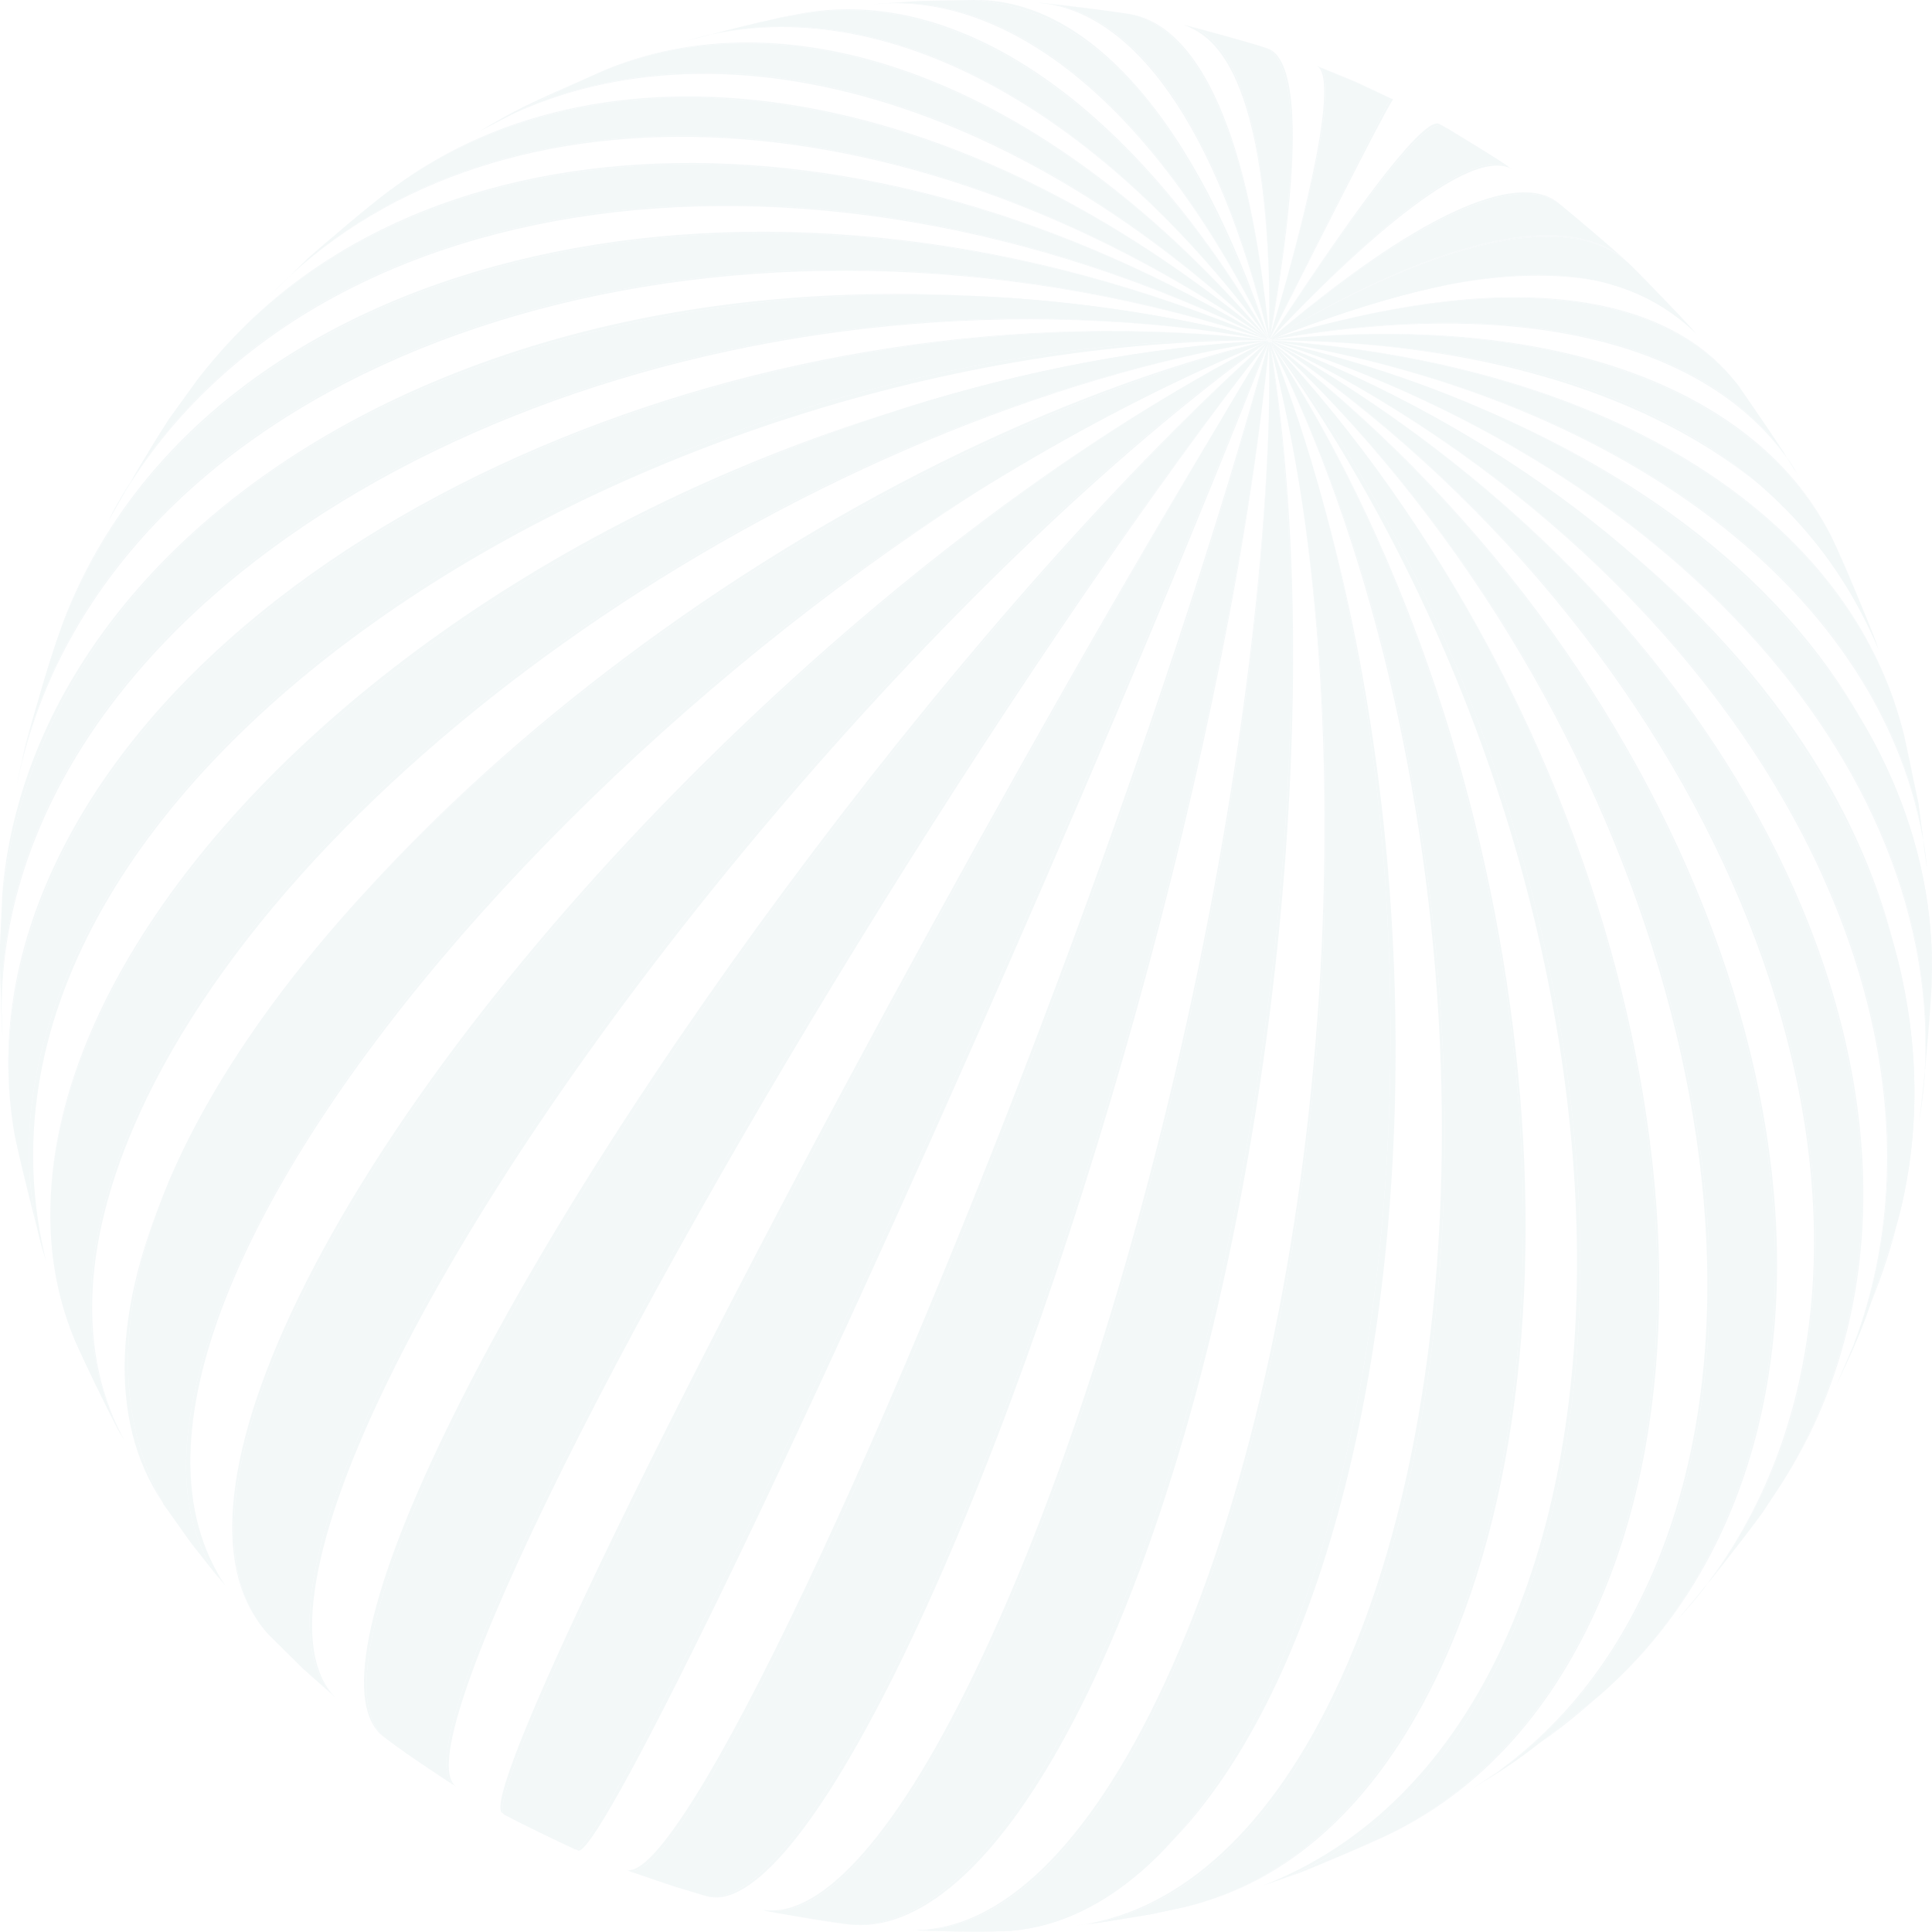 <svg width="212" height="212" viewBox="0 0 212 212" fill="none" xmlns="http://www.w3.org/2000/svg">
<g opacity="0.1" clip-path="url(#clip0_820_13351)">
<path d="M171.19 22.422C173.444 24.28 176.41 26.811 178.584 28.749C172.534 23.094 158.97 25.467 139.514 37.172C139.514 37.172 139.475 37.172 139.475 37.133C155.728 23.49 166.681 18.863 171.19 22.422Z" fill="#86B3BA"/>
<path d="M171.188 22.422C173.442 24.281 176.408 26.811 178.583 28.749C172.533 23.094 158.969 25.467 139.513 37.172C139.513 37.172 139.473 37.172 139.473 37.133C155.726 23.49 166.68 18.863 171.188 22.422ZM170.951 22.224C166.443 18.705 155.528 23.45 139.275 37.291C158.929 25.506 172.612 23.134 178.702 28.868C176.408 26.851 173.323 24.162 170.951 22.224Z" fill="#86B3BA"/>
<path d="M158.217 13.762L159.008 14.197C161.065 15.462 163.793 17.123 165.81 18.468C162.488 16.134 153.472 22.185 139.473 37.133C139.473 37.133 139.434 37.133 139.434 37.093C144.654 29.263 155.607 12.892 158.217 13.762Z" fill="#86B3BA"/>
<path d="M158.217 13.762L159.008 14.197C161.065 15.462 163.793 17.123 165.81 18.467C162.488 16.134 153.472 22.185 139.473 37.133C139.473 37.133 139.434 37.133 139.434 37.093C144.653 29.263 155.607 12.892 158.217 13.762ZM157.941 13.603C156.477 12.773 150.19 20.603 139.275 37.33C153.472 22.303 162.646 16.292 166.047 18.665C163.951 17.321 161.144 15.502 159.008 14.197L157.941 13.603Z" fill="#86B3BA"/>
<path d="M144.655 7.316L148.728 9.016L152.603 10.796C152.524 10.717 148.135 19.456 139.356 37.093H139.316C145.05 17.993 146.672 8.067 144.655 7.316Z" fill="#86B3BA"/>
<path d="M144.653 7.316L148.727 9.016L152.602 10.796C152.523 10.717 148.133 19.456 139.354 37.093H139.315C145.049 17.993 146.67 8.067 144.653 7.316ZM144.416 7.197C146.512 7.949 144.97 18.033 139.275 37.331C148.173 19.575 152.721 10.835 152.879 10.915L148.766 8.977L144.416 7.197Z" fill="#86B3BA"/>
<path d="M130.182 2.808C132.554 3.44 135.718 4.271 138.051 4.983L138.763 5.22C142.322 6.367 142.796 17.083 139.316 37.093H139.277C139.593 15.699 136.074 4.152 130.182 2.808Z" fill="#86B3BA"/>
<path d="M130.181 2.808C132.554 3.441 135.717 4.271 138.051 4.983L138.762 5.22C142.321 6.367 142.796 17.084 139.316 37.093H139.276C139.593 15.7 136.073 4.152 130.181 2.808ZM129.904 2.729C132.554 3.796 139.553 6.683 139.316 37.331C142.915 17.163 142.559 6.406 139.039 5.299L138.051 4.983C135.599 4.271 132.356 3.322 129.904 2.729Z" fill="#86B3BA"/>
<path d="M114.244 0.316C117.091 0.633 120.848 1.068 123.695 1.503C131.328 2.768 137.18 14.79 139.276 37.053H139.237C133.661 13.564 124.407 1.147 114.244 0.316Z" fill="#86B3BA"/>
<path d="M114.244 0.316C117.091 0.633 120.848 1.068 123.695 1.503C131.327 2.768 137.18 14.79 139.276 37.053H139.236C133.661 13.564 124.407 1.147 114.244 0.316ZM113.928 0.316C124.209 1.107 133.582 13.643 139.276 37.33C137.299 14.908 131.604 2.847 123.972 1.542C121.046 1.107 117.17 0.593 114.244 0.316H113.928Z" fill="#86B3BA"/>
<path d="M96.172 0.435L100.72 0.119L106.928 0C120.65 1.384 130.022 12.101 139.197 37.053H139.157C126.859 11.508 110.962 -0.989 96.172 0.435Z" fill="#86B3BA"/>
<path d="M96.173 0.435L100.72 0.119L106.929 0C120.651 1.384 130.023 12.101 139.198 37.053H139.158C126.86 11.508 110.963 -0.989 96.173 0.435ZM95.777 0.475C110.725 -1.028 126.82 11.547 139.277 37.33C131.13 12.773 119.307 0.119 107.245 0C105.268 0.04 102.658 0.04 100.72 0.119L95.777 0.475Z" fill="#86B3BA"/>
<path d="M75.529 4.429C78.574 3.638 82.608 2.57 85.692 1.938L87.907 1.542C104.634 -1.384 123.695 10.716 139.117 37.053H139.078C118.87 9.688 94.906 -1.424 75.529 4.429Z" fill="#86B3BA"/>
<path d="M75.53 4.429C78.575 3.638 82.609 2.57 85.693 1.938L87.908 1.542C104.635 -1.384 123.696 10.716 139.118 37.053H139.079C118.871 9.688 94.907 -1.424 75.53 4.429ZM75.135 4.548C94.63 -1.463 118.871 9.728 139.277 37.291C123.973 10.796 104.991 -1.424 88.264 1.423L85.693 1.898C82.53 2.689 78.298 3.678 75.135 4.548Z" fill="#86B3BA"/>
<path d="M52.713 14.355C56.707 12.219 62.085 9.57 66.237 7.751C87.275 -0.83 115.075 9.135 139.079 37.093H139.039C109.302 8.66 75.649 0.989 52.713 14.355Z" fill="#86B3BA"/>
<path d="M52.712 14.355C56.706 12.219 62.084 9.57 66.237 7.751C87.275 -0.83 115.075 9.135 139.078 37.093H139.039C109.301 8.66 75.648 0.989 52.712 14.355ZM52.277 14.592C75.293 1.068 109.301 8.7 139.276 37.33C115.431 9.253 87.71 -0.91 66.672 7.553C57.181 11.745 57.023 11.824 52.277 14.592Z" fill="#86B3BA"/>
<path d="M29.975 32.071L33.771 28.354C36.42 26.06 39.98 23.015 42.787 20.88C66.475 3.243 104.794 8.502 139.039 37.093C139.039 37.093 139.039 37.093 139 37.133C98.387 8.937 53.504 7.869 29.975 32.071Z" fill="#86B3BA"/>
<path d="M29.974 32.071L33.77 28.354C36.419 26.06 39.978 23.015 42.786 20.88C66.474 3.243 104.792 8.502 139.038 37.093C139.038 37.093 139.038 37.093 138.999 37.133C98.386 8.937 53.503 7.87 29.974 32.071ZM29.578 32.466C53.107 7.988 98.386 8.937 139.276 37.33C105.188 8.542 66.948 3.085 43.261 20.524C40.374 22.817 36.578 25.862 33.809 28.314L29.578 32.466Z" fill="#86B3BA"/>
<path d="M11.941 57.024C13.84 53.662 16.45 49.233 18.545 45.991L21.63 41.72C43.973 12.378 93.72 9.649 138.999 37.133C138.999 37.133 138.999 37.133 138.999 37.172C87.393 11.428 31.042 20.366 11.941 57.024Z" fill="#86B3BA"/>
<path d="M11.942 57.024C13.841 53.663 16.451 49.233 18.546 45.991L21.631 41.72C43.974 12.378 93.721 9.649 139 37.133C139 37.133 139 37.133 139 37.172C87.394 11.429 31.043 20.366 11.942 57.024ZM11.705 57.577C30.647 20.563 87.433 11.468 139.277 37.331C94.156 9.61 44.448 12.061 21.987 41.285L18.586 45.991C16.411 49.431 13.603 54.018 11.705 57.577Z" fill="#86B3BA"/>
<path d="M1.896 85.852L2.766 81.858C3.834 77.943 5.337 72.762 6.681 68.966C7.275 67.345 7.986 65.763 8.738 64.181C27.087 26.297 85.336 14.275 138.959 37.172C138.959 37.172 138.959 37.172 138.959 37.212C84.031 18.902 24.714 34.681 6.365 72.525C4.269 76.875 2.766 81.344 1.896 85.852Z" fill="#86B3BA"/>
<path d="M1.897 85.852L2.767 81.858C3.835 77.943 5.338 72.763 6.682 68.966C7.276 67.345 7.987 65.763 8.739 64.181C27.087 26.297 85.337 14.276 138.96 37.172C138.96 37.172 138.96 37.172 138.96 37.212C84.032 18.903 24.715 34.681 6.366 72.525C4.27 76.875 2.767 81.344 1.897 85.852ZM1.818 86.406C2.688 81.818 4.191 77.231 6.326 72.802C24.715 34.879 84.23 18.982 139.276 37.331C85.614 14.078 27.206 25.942 8.818 63.865C8.106 65.368 7.434 66.871 6.88 68.373C5.536 72.407 3.835 77.785 2.767 81.858L1.818 86.406Z" fill="#86B3BA"/>
<path d="M0.276 113.731C0.157 110.726 -0.04 106.732 -0.001 103.726L0.276 97.874C7.79 42.867 79.366 21.789 138.92 37.251V37.291C83.558 27.405 23.884 50.024 5.536 87.869C1.344 96.569 -0.357 105.308 0.276 113.731Z" fill="#86B3BA"/>
<path d="M0.276 113.731C0.157 110.726 -0.04 106.732 -0.001 103.726L0.276 97.874C7.79 42.867 79.366 21.789 138.92 37.251V37.291C83.558 27.405 23.884 50.024 5.536 87.869C1.344 96.569 -0.357 105.308 0.276 113.731ZM0.316 114.245C-0.317 105.743 1.344 96.924 5.575 88.145C23.963 50.222 83.834 27.484 139.276 37.33C62.678 18.744 4.586 54.018 0.316 97.32L-0.001 103.726C0.039 106.89 0.078 111.082 0.316 114.245Z" fill="#86B3BA"/>
<path d="M4.983 138.13C3.875 134.097 2.491 128.679 1.621 124.606C-0.079 115.115 1.384 104.913 6.406 94.552C24.755 56.668 84.033 31.082 138.961 37.291V37.33C85.338 36.302 27.088 66.079 8.739 103.924C2.768 116.262 1.74 127.928 4.983 138.13Z" fill="#86B3BA"/>
<path d="M4.983 138.13C3.876 134.097 2.491 128.679 1.621 124.606C-0.079 115.115 1.384 104.913 6.406 94.552C24.755 56.668 84.033 31.082 138.961 37.291V37.33C85.338 36.302 27.088 66.079 8.74 103.924C2.768 116.262 1.74 127.928 4.983 138.13ZM5.101 138.565C-8.027 86.208 69.56 37.172 139.277 37.33C84.27 30.845 24.716 56.312 6.327 94.236C1.345 104.517 -0.079 114.68 1.542 124.131C2.452 128.481 3.876 134.255 5.101 138.565Z" fill="#86B3BA"/>
<path d="M13.642 158.061L12.851 156.677C11.387 153.79 9.489 149.954 8.184 146.988C3.953 136.786 4.625 124.408 11.229 110.805C29.578 72.96 86.721 40.138 138.92 37.37V37.409C89.331 45.358 34.284 82.372 15.935 120.216C8.58 135.402 8.224 148.412 13.642 158.061Z" fill="#86B3BA"/>
<path d="M13.642 158.061L12.851 156.677C11.387 153.79 9.489 149.954 8.184 146.988C3.953 136.786 4.625 124.408 11.229 110.805C29.578 72.96 86.721 40.138 138.92 37.37V37.409C89.331 45.358 34.284 82.372 15.935 120.216C8.58 135.402 8.224 148.412 13.642 158.061ZM13.839 158.377C8.382 148.768 8.738 135.757 16.093 120.533C34.482 82.609 89.647 45.358 139.276 37.33C55.045 43.657 -8.108 106.257 8.066 146.593C9.45 149.638 11.348 153.671 12.89 156.677L13.839 158.377Z" fill="#86B3BA"/>
<path d="M24.517 173.8L20.958 169.292L17.953 165.06C-4.074 125.278 71.299 54.967 138.999 37.409C138.999 37.409 138.999 37.449 139.039 37.449C64.457 68.294 3.835 148.57 24.517 173.8Z" fill="#86B3BA"/>
<path d="M24.516 173.8L20.957 169.292L17.952 165.06C-4.075 125.278 71.298 54.967 138.999 37.409C138.999 37.409 138.999 37.449 139.038 37.449C64.457 68.294 3.834 148.57 24.516 173.8ZM24.754 174.037C3.043 141.926 77.111 61.611 139.276 37.33C91.743 48.759 38.318 88.778 19.929 126.702C12.139 142.757 11.862 155.886 17.794 164.783L20.997 169.292L24.754 174.037Z" fill="#86B3BA"/>
<path d="M36.935 186.375L33.257 183.093L29.54 179.415C23.608 173.167 24.28 160.592 32.901 142.757C51.25 104.912 98.704 57.815 139 37.449C103.845 62.639 60.504 113.612 42.155 151.457C33.178 169.964 31.834 181.946 36.935 186.375Z" fill="#86B3BA"/>
<path d="M36.935 186.375L33.257 183.093L29.54 179.415C23.608 173.167 24.281 160.592 32.901 142.757C51.25 104.912 98.704 57.815 139 37.449C103.845 62.639 60.504 113.612 42.155 151.457C33.178 169.964 31.834 181.946 36.935 186.375ZM37.172 186.612C32.111 182.223 33.455 170.28 42.471 151.734C60.86 113.81 104.201 62.599 139.317 37.33C98.823 57.498 51.092 104.557 32.704 142.48C24.083 160.275 23.45 172.89 29.382 179.178L33.336 183.093L37.172 186.612Z" fill="#86B3BA"/>
<path d="M49.826 195.905C47.77 194.561 45.041 192.742 43.024 191.278L42.312 190.725C38.121 187.561 40.098 176.133 49.272 157.191C67.621 119.346 107.799 65.803 139.079 37.489C139.079 37.489 139.118 37.489 139.118 37.528C113.572 69.797 78.061 126.504 59.712 164.348C50.419 183.607 47.295 194.244 49.826 195.905Z" fill="#86B3BA"/>
<path d="M49.826 195.905C47.769 194.561 45.041 192.742 43.024 191.279L42.312 190.725C38.12 187.561 40.098 176.133 49.272 157.191C67.621 119.346 107.798 65.803 139.078 37.489C139.078 37.489 139.118 37.489 139.118 37.528C113.572 69.797 78.061 126.504 59.712 164.348C50.419 183.607 47.295 194.244 49.826 195.905ZM50.063 196.024C47.572 194.442 50.735 183.805 60.068 164.546C78.456 126.623 113.928 69.638 139.276 37.291C107.798 65.447 67.344 119.03 48.956 156.954C39.781 175.856 37.844 187.324 42.075 190.567L43.024 191.279C45.159 192.742 47.928 194.679 50.063 196.024Z" fill="#86B3BA"/>
<path d="M63.152 202.944C60.78 201.837 57.656 200.334 55.322 199.108C54.176 198.436 58.17 188.313 67.542 168.936C85.891 131.091 117.922 72.328 139.118 37.528H139.158C124.13 75.373 97.121 136.588 78.772 174.432C69.4 193.849 64.101 203.34 63.152 202.944Z" fill="#86B3BA"/>
<path d="M63.153 202.944C60.78 201.837 57.656 200.334 55.323 199.108C54.176 198.436 58.17 188.313 67.543 168.936C85.891 131.091 117.923 72.328 139.119 37.528H139.158C124.131 75.373 97.122 136.588 78.773 174.432C69.401 193.849 64.102 203.34 63.153 202.944ZM63.43 203.063C64.418 203.498 69.796 194.007 79.208 174.63C97.597 136.707 124.487 75.254 139.316 37.33C117.883 71.972 85.615 130.814 67.226 168.738C57.854 188.115 53.9 198.278 55.125 198.95C57.538 200.176 60.78 201.837 63.232 202.944L63.43 203.063Z" fill="#86B3BA"/>
<path d="M77.309 208.006L73.908 206.978L68.926 205.277C71.457 206.187 77.705 197.052 87.077 177.794C105.465 139.989 128.757 77.271 139.237 37.568H139.276C135.243 79.367 117.131 143.785 98.782 181.63C89.568 200.611 82.055 209.311 77.309 208.006Z" fill="#86B3BA"/>
<path d="M77.31 208.006L73.909 206.978L68.927 205.277C71.458 206.187 77.706 197.052 87.078 177.794C105.466 139.989 128.758 77.271 139.238 37.568H139.277C135.243 79.367 117.132 143.785 98.783 181.629C89.569 200.611 82.056 209.311 77.31 208.006ZM77.587 208.085C82.372 209.39 89.925 200.69 99.139 181.709C117.527 143.785 135.481 79.129 139.277 37.291C128.639 76.875 105.11 139.712 86.722 177.635C77.389 196.894 71.141 206.029 68.689 205.159L73.909 206.978L77.587 208.085Z" fill="#86B3BA"/>
<path d="M92.812 211.13C90.558 210.774 87.592 210.339 85.377 209.944L83.598 209.588C89.806 210.893 98.15 202.43 107.206 183.725C125.555 145.881 139.91 80.513 139.277 37.568H139.316C146.395 81.621 137.26 147.858 118.911 185.703C110.172 203.775 100.918 212.119 92.812 211.13Z" fill="#86B3BA"/>
<path d="M92.811 211.13C90.556 210.774 87.591 210.339 85.376 209.944L83.597 209.588C89.805 210.893 98.149 202.43 107.205 183.725C125.554 145.881 139.909 80.513 139.276 37.568H139.315C146.394 81.621 137.259 147.858 118.91 185.703C110.171 203.775 100.917 212.119 92.811 211.13ZM93.127 211.17C101.273 212.119 110.566 203.814 119.345 185.782C137.734 147.858 146.671 81.383 139.315 37.33C139.79 80.237 125.277 145.723 106.889 183.646C97.833 202.351 89.528 210.853 83.359 209.509L85.416 209.944C87.67 210.339 90.754 210.893 93.127 211.17Z" fill="#86B3BA"/>
<path d="M110.093 211.921C107.008 211.96 102.856 211.921 99.772 211.802C108.985 212.316 118.793 204.052 127.255 186.533C145.604 148.689 150.982 82.095 139.316 37.607H139.356C157.27 82.174 156.953 148.807 138.605 186.652C130.616 203.182 120.493 211.486 110.093 211.921Z" fill="#86B3BA"/>
<path d="M110.092 211.921C107.008 211.96 102.855 211.921 99.771 211.802C108.985 212.316 118.792 204.051 127.255 186.533C145.603 148.689 150.982 82.095 139.316 37.607H139.355C157.269 82.174 156.953 148.807 138.604 186.652C130.616 203.181 120.492 211.486 110.092 211.921ZM110.448 211.881C150.863 206.661 167.037 108.788 139.316 37.33C150.863 81.779 145.327 148.57 126.938 186.494C118.436 204.051 108.669 212.316 99.494 211.763C102.737 211.881 107.166 212.119 110.448 211.881Z" fill="#86B3BA"/>
<path d="M129.945 209.271L126.267 210.062C123.815 210.458 120.612 211.011 118.16 211.328C128.956 210.062 139.04 201.718 146.632 186.098C164.981 148.254 161.739 81.858 139.435 37.647H139.475C167.67 80.869 175.619 146.474 157.27 184.319C150.389 198.436 140.78 206.741 129.945 209.271Z" fill="#86B3BA"/>
<path d="M129.944 209.271L126.266 210.062C123.814 210.458 120.611 211.011 118.159 211.328C128.955 210.062 139.039 201.718 146.631 186.098C164.98 148.254 161.738 81.858 139.434 37.647H139.474C167.669 80.869 175.618 146.474 157.269 184.319C150.388 198.436 140.779 206.741 129.944 209.271ZM130.339 209.153C141.135 206.582 150.744 198.317 157.585 184.16C175.974 146.237 167.788 80.513 139.276 37.33C161.5 81.581 164.624 148.175 146.236 186.098C138.643 201.758 128.559 210.102 117.764 211.328C120.295 210.972 123.735 210.497 126.266 210.023L130.339 209.153Z" fill="#86B3BA"/>
<path d="M152.326 201.323C149.479 202.588 145.722 204.289 142.835 205.396L139.039 206.741C149.36 203.34 158.297 195.193 164.585 182.223C182.934 144.378 171.703 79.683 139.514 37.568H139.553C177.002 77.547 192.504 140.542 174.155 178.387C168.816 189.301 161.263 196.933 152.326 201.323Z" fill="#86B3BA"/>
<path d="M152.326 201.323C149.478 202.588 145.722 204.289 142.835 205.396L139.039 206.741C149.36 203.34 158.297 195.193 164.585 182.223C182.933 144.378 171.703 79.683 139.513 37.568H139.553C177.002 77.547 192.503 140.542 174.154 178.387C168.816 189.301 161.263 196.933 152.326 201.323ZM152.761 201.125C161.658 196.736 169.132 189.104 174.392 178.268C192.78 140.345 177.041 77.271 139.276 37.37C184.594 100.325 184.238 189.064 138.604 206.899L142.835 205.436C145.84 204.17 149.834 202.549 152.761 201.125Z" fill="#86B3BA"/>
<path d="M175.5 186.059C166.879 192.939 166.879 192.939 162.054 195.984C169.647 191.239 175.974 184.24 180.482 174.907C198.831 137.062 180.482 75.649 139.514 37.568C139.514 37.568 139.514 37.568 139.553 37.568C184.832 72.446 206.661 131.289 188.273 169.173C185.03 175.935 180.68 181.55 175.5 186.059Z" fill="#86B3BA"/>
<path d="M175.498 186.059C166.878 192.939 166.878 192.939 162.053 195.984C169.646 191.239 175.973 184.24 180.481 174.907C198.83 137.062 180.481 75.649 139.513 37.568C139.513 37.568 139.513 37.568 139.552 37.568C184.831 72.446 206.66 131.289 188.271 169.173C185.029 175.935 180.679 181.55 175.498 186.059ZM175.894 185.703C180.995 181.234 185.266 175.658 188.509 168.975C206.897 131.052 184.871 72.13 139.275 37.33C180.283 75.491 198.593 137.142 180.204 175.065C175.657 184.477 169.25 191.516 161.579 196.261C170.199 190.488 171.109 189.894 175.894 185.703Z" fill="#86B3BA"/>
<path d="M195.311 163.083L193.412 165.97C190.842 169.45 187.283 173.997 184.475 177.28C187.837 173.562 190.723 169.292 193.056 164.507C211.405 126.662 187.481 69.876 139.592 37.489C139.592 37.489 139.592 37.489 139.592 37.449C190.447 65.921 216.823 119.544 198.474 157.389C197.525 159.405 196.457 161.303 195.311 163.083Z" fill="#86B3BA"/>
<path d="M195.312 163.083L193.414 165.97C190.843 169.45 187.284 173.997 184.477 177.28C187.838 173.562 190.725 169.292 193.058 164.507C211.407 126.662 187.482 69.876 139.593 37.489C139.593 37.489 139.593 37.489 139.593 37.449C190.448 65.921 216.824 119.544 198.476 157.389C197.526 159.405 196.459 161.303 195.312 163.083ZM195.628 162.608C196.696 160.908 197.724 159.089 198.634 157.23C217.022 119.307 190.448 65.644 139.316 37.33C187.284 69.757 211.249 126.82 192.86 164.744C190.487 169.608 187.522 173.958 184.081 177.715C187.008 174.274 190.764 169.608 193.414 165.97L195.628 162.608Z" fill="#86B3BA"/>
<path d="M208.004 134.848C204.643 145.09 204.445 145.723 201.677 151.615C219.67 113.81 191.989 62.837 139.592 37.489C139.592 37.489 139.592 37.489 139.592 37.449C189.616 56.786 218.247 98.743 208.004 134.848Z" fill="#86B3BA"/>
<path d="M208.006 134.848C204.645 145.09 204.447 145.723 201.679 151.615C219.672 113.81 191.99 62.837 139.593 37.489C139.593 37.489 139.593 37.489 139.593 37.449C189.617 56.786 218.248 98.743 208.006 134.848ZM208.164 134.294C218.525 86.841 177.517 52.397 139.316 37.33C191.951 62.837 219.751 114.206 201.441 152.129C205.04 143.785 206.701 139.989 208.164 134.294Z" fill="#86B3BA"/>
<path d="M211.998 106.217L211.959 108.234C211.682 112.584 211.208 118.358 210.654 122.708C216.151 88.699 187.441 52.753 139.592 37.409C139.592 37.409 139.592 37.409 139.592 37.37C184.001 47.572 212.078 75.887 211.998 106.217Z" fill="#86B3BA"/>
<path d="M211.998 106.217L211.959 108.234C211.682 112.584 211.208 118.358 210.654 122.708C216.151 88.699 187.441 52.753 139.592 37.409C139.592 37.409 139.592 37.409 139.592 37.37C184.001 47.572 212.077 75.887 211.998 106.217ZM211.998 105.703C209.072 56.707 155.607 40.968 139.275 37.291C187.441 52.713 216.269 89.016 210.575 123.222C211.128 118.753 211.722 112.742 211.959 108.234L211.998 105.703Z" fill="#86B3BA"/>
<path d="M208.955 80.751L210.497 88.106L211.446 95.145C208.678 67.74 181.432 44.29 139.633 37.409V37.37C177.635 40.099 203.3 57.538 208.955 80.751Z" fill="#86B3BA"/>
<path d="M208.953 80.751L210.496 88.106L211.445 95.145C208.677 67.74 181.43 44.29 139.631 37.409V37.37C177.634 40.099 203.299 57.538 208.953 80.751ZM208.835 80.316C203.101 57.182 177.357 39.901 139.275 37.33C181.391 44.29 208.795 67.978 211.484 95.619L210.456 88.106C209.982 85.733 209.428 82.609 208.835 80.316Z" fill="#86B3BA"/>
<path d="M201.242 59.475C202.705 62.718 204.564 67.068 205.829 70.39L206.106 71.181C196.774 49.075 174.391 37.686 139.592 37.33V37.291C171.188 34.167 193.333 43.183 201.242 59.475Z" fill="#86B3BA"/>
<path d="M201.242 59.476C202.705 62.718 204.564 67.068 205.829 70.39L206.106 71.181C196.774 49.075 174.391 37.686 139.592 37.331V37.291C171.188 34.167 193.333 43.183 201.242 59.476ZM201.084 59.12C193.136 42.867 170.911 34.009 139.275 37.331C174.826 37.489 199.305 51.25 206.264 71.616L205.829 70.39C204.485 66.989 202.666 62.441 201.084 59.12Z" fill="#86B3BA"/>
<path d="M190.842 42.432L191.001 42.669C192.899 45.398 195.39 49.075 197.17 51.883C189.063 38.161 168.579 32.071 139.592 37.251C139.592 37.251 139.592 37.212 139.553 37.212C164.98 29.461 183.013 32.031 190.842 42.432Z" fill="#86B3BA"/>
<path d="M190.843 42.432L191.002 42.669C192.9 45.398 195.391 49.075 197.171 51.883C189.064 38.161 168.58 32.071 139.593 37.251C139.593 37.251 139.593 37.212 139.554 37.212C164.981 29.461 183.013 32.031 190.843 42.432ZM190.646 42.194C182.855 31.834 164.744 29.382 139.316 37.33C168.54 32.11 189.222 38.358 197.329 52.199C195.47 49.312 192.979 45.477 191.002 42.669L190.646 42.194Z" fill="#86B3BA"/>
<path d="M178.821 28.986C181.036 31.201 183.962 34.206 186.058 36.539C176.963 27.84 163.043 28.037 139.553 37.212C139.553 37.212 139.553 37.172 139.514 37.172C159.088 25.546 172.731 23.253 178.821 28.986Z" fill="#86B3BA"/>
<path d="M178.82 28.986C181.035 31.201 183.961 34.206 186.057 36.539C176.962 27.84 163.042 28.037 139.552 37.212C139.552 37.212 139.552 37.172 139.513 37.172C159.087 25.546 172.73 23.252 178.82 28.986ZM178.702 28.868C172.612 23.134 158.929 25.506 139.275 37.291C162.528 27.721 179.018 28.235 186.255 36.777C184.04 34.364 181.074 31.161 178.702 28.868Z" fill="#86B3BA"/>
</g>
<defs>
<clipPath id="clip0_820_13351">
<rect width="212" height="212" fill="white"/>
</clipPath>
</defs>
</svg>

